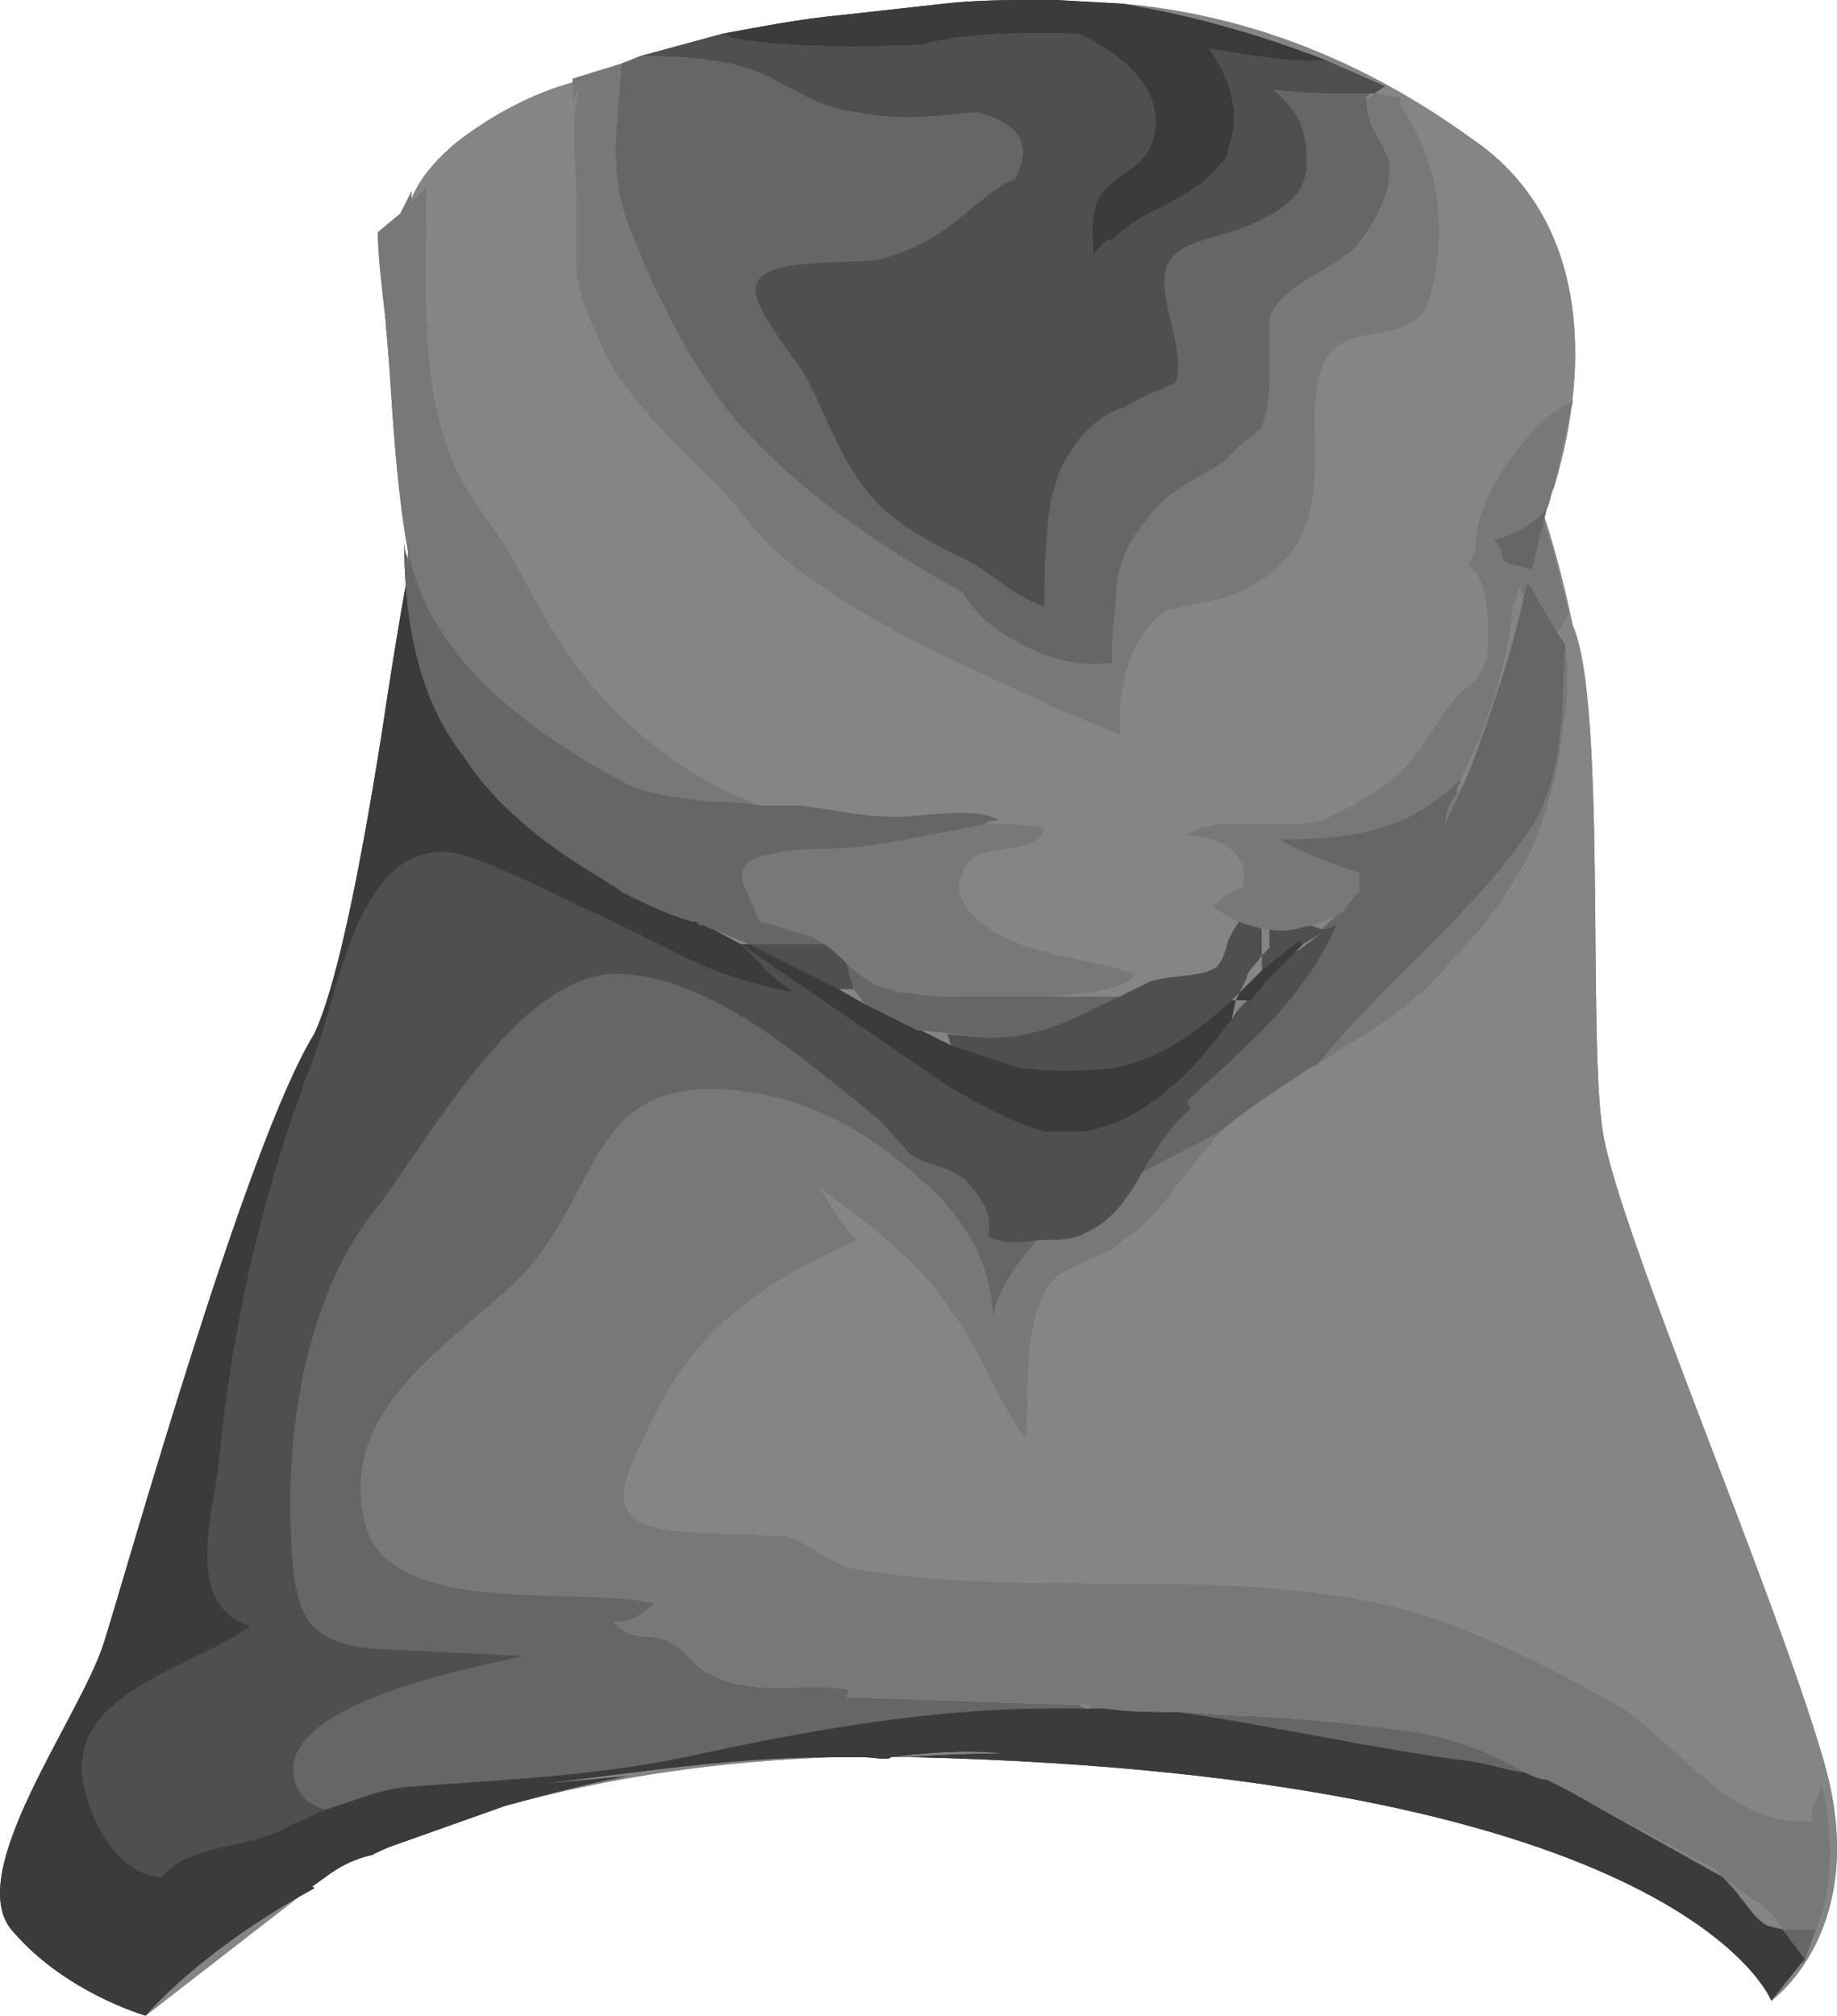 <?xml version="1.0" encoding="UTF-8" standalone="no"?>
<!-- Generator: flash2svg, http://dissentgraphics.com/tools/flash2svg -->

<svg
   xmlns:dc="http://purl.org/dc/elements/1.1/"
   xmlns:cc="http://creativecommons.org/ns#"
   xmlns:rdf="http://www.w3.org/1999/02/22-rdf-syntax-ns#"
   xmlns:svg="http://www.w3.org/2000/svg"
   xmlns="http://www.w3.org/2000/svg"
   xmlns:sodipodi="http://sodipodi.sourceforge.net/DTD/sodipodi-0.dtd"
   xmlns:inkscape="http://www.inkscape.org/namespaces/inkscape"
   id="AvatarAssets"
   image-rendering="auto"
   version="1.1"
   x="0px"
   y="0px"
   width="24.521"
   height="26.9"
   viewBox="0 0 24.521 26.9"
   inkscape:version="0.48.4 r9939"
   sodipodi:docname="AvatarAssets_backHoodieTorso20101122.svg">
  <sodipodi:namedview
     pagecolor="#ffffff"
     bordercolor="#666666"
     borderopacity="1"
     objecttolerance="10"
     gridtolerance="10"
     guidetolerance="10"
     inkscape:pageopacity="0"
     inkscape:pageshadow="2"
     inkscape:window-width="640"
     inkscape:window-height="480"
     id="namedview4107"
     showgrid="false"
     fit-margin-top="0"
     fit-margin-left="0"
     fit-margin-right="0"
     fit-margin-bottom="0"
     inkscape:zoom="1.9032258"
     inkscape:cx="44.843614"
     inkscape:cy="-63.15"
     inkscape:window-x="0"
     inkscape:window-y="0"
     inkscape:window-maximized="0"
     inkscape:current-layer="AvatarAssets" />
  <defs
     id="defs4066" />
  <g
     id="backHoodieTorso20101123"
     overflow="visible"
     style="overflow:visible"
     transform="translate(12.844,28.05)">
    <g
       id="backHoodieTorso20101122_2_1">
      <g
         id="element3">
        <path
           id="path135"
           d="m 4.8,-25.05 c -1.05,-0.55 -2.45,-0.9 -4.35,-0.75 -0.3,0.05 -0.6,0.05 -0.95,0.1 -0.05,0 -0.1,0 -0.15,0 l -0.05,0.15 c 0.1,-0.05 0.2,-0.05 0.35,-0.05 1.1,-0.05 2.75,0.1 3.7,0.4 1,0.3 1.8,0.8 2.25,1.55 L 4.85,-25 4.8,-25.05 z m 0.95,1.7 c 0.05,0.15 0.15,0.3 0.2,0.45 0.35,1 1,2.7 0.6,3.7 -0.2,0.6 -0.75,0.8 -0.95,1.45 -0.3,0.65 -0.4,1.25 -0.55,1.9 -0.2,0.55 -0.6,1.15 -1.3,1.8 -0.25,0.25 -0.55,0.5 -0.75,0.7 l 0.05,0.1 c -0.3,0.25 -0.5,0.6 -0.65,0.85 l 1.05,-0.55 c 0.35,-0.3 0.75,-0.55 1.2,-0.85 l 0.1,-0.05 0,-0.025 0,0.025 c 0.85,-1.05 1.95,-1.9 2.7,-2.95 0.6,-0.75 0.55,-1.65 0.6,-2.65 l -0.1,-0.15 -2.2,-3.75 z m -5.4,11.8 c 0.05,-0.35 -0.1,-0.5 -0.3,-0.75 -0.25,-0.2 -0.55,-0.2 -0.75,-0.35 l -0.4,-0.45 c -0.95,-0.75 -2.3,-2 -3.6,-1.95 -1.25,0.1 -2.35,2.1 -3.1,3.1 -0.95,1.15 -1.25,3 -1.15,4.55 0.05,0.9 0.2,1.25 1.05,1.35 l 2.05,0.1 c -0.65,0.15 -3.4,0.65 -3.05,1.7 0.1,0.25 0.25,0.3 0.4,0.35 0.35,-0.1 0.65,-0.25 1.05,-0.3 1.35,-0.1 2.55,-0.15 3.75,-0.4 1.6,-0.35 3.25,-0.65 4.9,-0.65 0.15,0 0.3,0 0.45,0 0,0 0,0 -0.1,-0.05 -0.05,0 -0.1,0 -0.15,0 l -2.95,-0.1 0.05,-0.1 c -0.55,-0.1 -1.3,0.1 -1.85,-0.2 -0.25,-0.1 -0.3,-0.3 -0.5,-0.4 -0.25,-0.2 -0.55,0 -0.8,-0.3 0.3,0 0.4,-0.15 0.55,-0.25 -1,-0.25 -3.45,0.2 -3.85,-1 -0.45,-1.6 1.15,-2.45 2.1,-3.4 1.1,-1.2 0.85,-2.8 3.15,-2.4 0.8,0.15 1.5,0.55 2.15,1.15 0.65,0.55 1,1.25 0.95,2 0,-0.45 0.3,-0.85 0.6,-1.2 -0.2,0.05 -0.5,0.05 -0.65,-0.05 z m 3.5,6.4 C 3.45,-5.15 3.15,-5.2 2.9,-5.2 4.25,-5 5.55,-4.7 6.75,-4.55 7.1,-4.5 7.35,-4.4 7.5,-4.4 7.1,-4.65 6.65,-4.8 6.25,-4.9 5.65,-5 4.8,-5.1 3.85,-5.15 z m 7.1,2.85 0.3,0.4 0.15,-0.4 -0.45,0 z"
           inkscape:connector-curvature="0"
           style="fill:#666666" />
        <path
           id="path136"
           d="m 4.8,-25.05 0.05,0.05 0.75,1.35 0.15,0.25 0,0.05 2.2,3.75 0.15,-0.25 c -0.2,-0.9 -0.45,-1.7 -0.8,-2.35 -0.25,-0.6 -0.6,-1.1 -0.9,-1.55 l -1.15,-1 C 5.1,-24.9 4.95,-25 4.8,-25.05 z m -1.5,12.3 0.15,-0.2 -1.05,0.55 c -0.2,0.35 -0.4,0.65 -0.75,0.8 -0.15,0.1 -0.4,0.1 -0.65,0.1 -0.3,0.35 -0.6,0.75 -0.6,1.2 0.05,-0.75 -0.3,-1.45 -0.95,-2 -0.65,-0.6 -1.35,-1 -2.15,-1.15 -2.3,-0.4 -2.05,1.2 -3.15,2.4 -0.95,0.95 -2.55,1.8 -2.1,3.4 0.4,1.2 2.85,0.75 3.85,1 -0.15,0.1 -0.25,0.25 -0.55,0.25 0.25,0.3 0.55,0.1 0.8,0.3 0.2,0.1 0.25,0.3 0.5,0.4 0.55,0.3 1.3,0.1 1.85,0.2 l -0.05,0.1 2.95,0.1 c 0.05,0 0.1,0 0.15,0 0.1,0 0.2,0 0.15,0.05 0.05,0 0.05,0 0.05,0 l 0.05,0 c 0.1,0 0.1,0 0.1,0 0.3,0.05 0.65,0.05 1,0.05 0.25,0 0.55,0.05 0.95,0.05 0.95,0.05 1.8,0.15 2.4,0.25 0.4,0.1 0.85,0.25 1.25,0.5 0.2,0.1 0.25,0.1 0.3,0.1 0.2,0.1 0.4,0.2 0.65,0.35 l 1.6,0.85 0.1,0.1 0.4,0.3 c 0.2,0.1 0.3,0.25 0.4,0.4 l 0.45,0 c 0.2,-0.45 0.25,-1.1 0.1,-1.85 l -0.05,-0.1 c 0,0.2 -0.15,0.3 -0.1,0.5 -1.15,0.1 -1.8,-1.1 -2.7,-1.6 C 7.85,-5.8 6.85,-6.3 6,-6.55 3.55,-7.2 1.1,-6.7 -1.35,-7.1 -1.75,-7.15 -2,-7.45 -2.35,-7.55 l -1.2,-0.05 c -1,-0.05 -1.2,-0.3 -0.7,-1.25 0.6,-1.4 1.5,-2.05 2.85,-2.65 -0.2,-0.2 -0.35,-0.45 -0.5,-0.7 0.6,0.45 1.35,1 1.75,1.65 0.4,0.5 0.6,1.2 1,1.7 0.05,-0.6 -0.05,-1.6 0.35,-2.1 0.25,-0.25 0.7,-0.3 0.95,-0.55 0.5,-0.3 0.75,-0.85 1.15,-1.25 z m 4.3,-3.95 c 0.15,-0.4 0.35,-0.9 0.4,-1.5 0.1,-0.55 0.1,-0.95 0.05,-1.25 -0.05,1 0,1.9 -0.6,2.65 -0.75,1.05 -1.85,1.9 -2.7,2.95 0.55,-0.35 1.3,-0.75 1.8,-1.4 C 7,-15.7 7.3,-16.15 7.6,-16.7 z"
           inkscape:connector-curvature="0"
           style="fill:#787878" />
        <path
           id="path137"
           d="m 5.75,-23.35 0,-0.05 -0.15,-0.25 C 5.15,-24.4 4.35,-24.9 3.35,-25.2 c -0.95,-0.3 -2.6,-0.45 -3.7,-0.4 -0.15,0 -0.25,0 -0.35,0.05 -1.95,0.15 -3,1.7 -3.15,4.65 -0.1,1.25 -0.4,2.9 0.05,4.05 0.25,0.6 0.6,1.2 1.1,1.65 0.15,0.2 0.35,0.3 0.45,0.4 -0.45,-0.1 -0.85,-0.2 -1.3,-0.4 -0.7,-0.35 -1.2,-0.6 -1.55,-0.75 -0.4,-0.2 -1.1,-0.55 -1.6,-0.7 -1.35,-0.3 -1.6,1.8 -1.95,2.7 -0.65,1.7 -1.05,3.35 -1.25,5.2 -0.05,0.8 -0.55,2.1 0.4,2.4 -0.75,0.55 -2.3,0.85 -2.25,1.95 0.05,0.55 0.45,1.4 1.1,1.4 -0.1,0 0.25,-0.25 0.3,-0.25 0.45,-0.2 1,-0.2 1.4,-0.45 L -8.5,-3.9 C -8.65,-3.95 -8.8,-4 -8.9,-4.25 -9.25,-5.3 -6.5,-5.8 -5.85,-5.95 l -2.05,-0.1 c -0.85,-0.1 -1,-0.45 -1.05,-1.35 -0.1,-1.55 0.2,-3.4 1.15,-4.55 0.75,-1 1.85,-3 3.1,-3.1 1.3,-0.05 2.65,1.2 3.6,1.95 l 0.4,0.45 c 0.2,0.15 0.5,0.15 0.75,0.35 0.2,0.25 0.35,0.4 0.3,0.75 0.15,0.1 0.45,0.1 0.65,0.05 0.25,0 0.5,0 0.65,-0.1 0.35,-0.15 0.55,-0.45 0.75,-0.8 0.15,-0.25 0.35,-0.6 0.65,-0.85 L 3,-13.35 c 0.2,-0.2 0.5,-0.45 0.75,-0.7 0.7,-0.65 1.1,-1.25 1.3,-1.8 0.15,-0.65 0.25,-1.25 0.55,-1.9 0.2,-0.65 0.75,-0.85 0.95,-1.45 0.4,-1 -0.25,-2.7 -0.6,-3.7 -0.05,-0.15 -0.15,-0.3 -0.2,-0.45 z"
           inkscape:connector-curvature="0"
           style="fill:#4f4f4f" />
        <path
           id="path138"
           d="m 6.4,-23.75 c 0.3,0.45 0.65,0.95 0.9,1.55 0.35,0.65 0.6,1.45 0.8,2.35 l -0.15,0.25 0.1,0.15 c 0.05,0.3 0.05,0.7 -0.05,1.25 -0.05,0.6 -0.25,1.1 -0.4,1.5 -0.3,0.55 -0.6,1 -1.05,1.45 -0.5,0.65 -1.25,1.05 -1.8,1.4 l 0,-0.025 0,0.025 -0.1,0.05 c -0.45,0.3 -0.85,0.55 -1.2,0.85 l -0.15,0.2 c -0.4,0.4 -0.65,0.95 -1.15,1.25 -0.25,0.25 -0.7,0.3 -0.95,0.55 -0.4,0.5 -0.3,1.5 -0.35,2.1 -0.4,-0.5 -0.6,-1.2 -1,-1.7 -0.4,-0.65 -1.15,-1.2 -1.75,-1.65 0.15,0.25 0.3,0.5 0.5,0.7 -1.35,0.6 -2.25,1.25 -2.85,2.65 -0.5,0.95 -0.3,1.2 0.7,1.25 l 1.2,0.05 c 0.35,0.1 0.6,0.4 1,0.45 2.45,0.4 4.9,-0.1 7.35,0.55 0.85,0.25 1.85,0.75 2.65,1.2 0.9,0.5 1.55,1.7 2.7,1.6 -0.05,-0.2 0.1,-0.3 0.1,-0.5 l 0.05,0.1 c 0.15,0.75 0.1,1.4 -0.1,1.85 l -0.15,0.4 -0.05,0.05 -0.4,0.5 c 0,0 1.35,-0.95 0.7,-3.2 -0.65,-2.25 -2.75,-7.1 -2.95,-8.4 -0.2,-1.25 0.05,-5.75 -0.4,-6.75 -0.3,-1.45 -0.75,-2.65 -1.4,-3.65 -0.1,-0.15 -0.2,-0.25 -0.35,-0.4 z m 3.65,20.65 -1.6,-0.85 1.7,0.95 -0.1,-0.1 z m 0.5,0.4 -0.4,-0.3 c 0.3,0.3 0.4,0.55 0.6,0.65 l 0.2,0.05 c -0.1,-0.15 -0.2,-0.3 -0.4,-0.4 z m -19.2,-0.15 c -1.55,0.85 -2.25,1.7 -2.25,1.7 l 1.55,-1.3 -1.55,1.3 2.225,-1.725 z M -1.7,-4.6 c -0.95,0 -1.85,0.1 -2.65,0.2 l -1.2,0.15 1.1,-0.1 c -0.55,0.1 -1.1,0.25 -1.65,0.4 1.45,-0.4 2.9,-0.6 4.4,-0.65 z"
           inkscape:connector-curvature="0"
           style="fill:#858585" />
        <path
           id="path149"
           d="M 6.75,-4.55 C 5.55,-4.7 4.25,-5 2.9,-5.2 c -0.35,0 -0.7,0 -1,-0.05 0,0 0,0 -0.1,0 l -0.05,0 c 0,0 0,0 -0.05,0 l -0.05,0 c -0.15,0 -0.3,0 -0.45,0 -1.65,0 -3.3,0.3 -4.9,0.65 -1.2,0.25 -2.4,0.3 -3.75,0.4 -0.4,0.05 -0.7,0.2 -1.05,0.3 l -0.45,0.2 c -0.4,0.25 -0.95,0.25 -1.4,0.45 -0.05,0 -0.4,0.25 -0.3,0.25 -0.65,0 -1.05,-0.85 -1.1,-1.4 -0.05,-1.1 1.5,-1.4 2.25,-1.95 -0.95,-0.3 -0.45,-1.6 -0.4,-2.4 0.2,-1.85 0.6,-3.5 1.25,-5.2 0.35,-0.9 0.6,-3 1.95,-2.7 0.5,0.15 1.2,0.5 1.6,0.7 0.35,0.15 0.85,0.4 1.55,0.75 0.45,0.2 0.85,0.3 1.3,0.4 -0.1,-0.1 -0.3,-0.2 -0.45,-0.4 -0.5,-0.45 -0.85,-1.05 -1.1,-1.65 -0.45,-1.15 -0.15,-2.8 -0.05,-4.05 0.15,-2.95 1.2,-4.5 3.15,-4.65 l 0.05,-0.15 c -0.35,0 -0.75,0.1 -1.1,0.2 l -1.45,0.4 c -0.5,0.2 -1,0.4 -1.4,0.6 -0.2,0.15 -0.35,0.25 -0.5,0.4 l -0.2,0 c -0.85,0.6 -1.4,1.2 -1.65,1.9 q -0.3,0.6 -0.8,3.95 -0.5,3.15 -0.9,4 c -0.9,1.45 -2.5,7.15 -2.8,8.1 -0.3,1 -1.95,3.15 -1.2,3.9 0.7,0.8 1.75,1.1 1.75,1.1 l 1.55,-1.3 -1.55,1.3 c 0,0 0.7,-0.85 2.25,-1.7 L -8.675,-2.875 -8.5,-3 c 0.2,-0.15 0.4,-0.25 0.65,-0.3 l -0.025,0 0.225,-0.1 1.55,-0.55 c 0.55,-0.15 1.1,-0.3 1.65,-0.4 l -1.1,0.1 1.2,-0.15 c 0.8,-0.1 1.7,-0.2 2.65,-0.2 l 0.15,0 c 0.05,0 0.15,0 0.2,0 0.2,0 0.35,0.05 0.4,0 0.45,-0.05 0.95,-0.1 1.45,-0.05 -0.1,0 -0.65,0 -1.25,0.05 0.1,0 0.1,0 0.1,0 10.3,0.25 11.45,3.25 11.45,3.25 l 0.4,-0.5 0.05,-0.05 -0.3,-0.4 -0.2,-0.05 C 10.55,-2.45 10.45,-2.7 10.15,-3 L 8.45,-3.95 C 8.2,-4.1 8,-4.2 7.8,-4.3 c -0.05,0 -0.1,0 -0.3,-0.1 -0.15,0 -0.4,-0.1 -0.75,-0.15 z"
           inkscape:connector-curvature="0"
           style="fill:#3b3b3b" />
        <path
           id="path150"
           d="m 1.55,-5.3 c 0.1,0.05 0.1,0.05 0.1,0.05 l 0.05,0 C 1.75,-5.3 1.65,-5.3 1.55,-5.3"
           inkscape:connector-curvature="0"
           style="fill:#858585" />
        <path
           id="path159"
           d="m -0.95,-4.6 c 0.1,0 0.15,0 0.2,0 0.6,-0.05 1.15,-0.05 1.25,-0.05 -0.5,-0.05 -1,0 -1.45,0.05"
           inkscape:connector-curvature="0"
           style="fill:#858585" />
      </g>
    </g>
    <g
       id="backHoodieTorso20101122_2_0">
      <g
         id="element2">
        <path
           id="path108"
           d="m 4.8,-25.05 c -1.05,-0.55 -2.45,-0.9 -4.35,-0.75 -0.3,0.05 -0.6,0.05 -0.95,0.1 -0.05,0 -0.1,0 -0.15,0 l -0.05,0.15 c 0.1,-0.05 0.2,-0.05 0.35,-0.05 1.1,-0.05 2.75,0.1 3.7,0.4 1,0.3 1.8,0.8 2.25,1.55 L 4.85,-25 4.8,-25.05 z m 0.95,1.7 c 0.05,0.15 0.15,0.3 0.2,0.45 0.35,1 1,2.7 0.6,3.7 -0.2,0.6 -0.75,0.8 -0.95,1.45 -0.3,0.65 -0.4,1.25 -0.55,1.9 -0.2,0.55 -0.6,1.15 -1.3,1.8 -0.25,0.25 -0.55,0.5 -0.75,0.7 l 0.05,0.1 c -0.3,0.25 -0.5,0.6 -0.65,0.85 l 1.05,-0.55 c 0.35,-0.3 0.75,-0.55 1.2,-0.85 l 0.1,-0.05 0,-0.025 0,0.025 c 0.85,-1.05 1.95,-1.9 2.7,-2.95 0.6,-0.75 0.55,-1.65 0.6,-2.65 l -0.1,-0.15 -2.2,-3.75 z m -5.4,11.8 c 0.05,-0.35 -0.1,-0.5 -0.3,-0.75 -0.25,-0.2 -0.55,-0.2 -0.75,-0.35 l -0.4,-0.45 c -0.95,-0.75 -2.3,-2 -3.6,-1.95 -1.25,0.1 -2.35,2.1 -3.1,3.1 -0.95,1.15 -1.25,3 -1.15,4.55 0.05,0.9 0.2,1.25 1.05,1.35 l 2.05,0.1 c -0.65,0.15 -3.4,0.65 -3.05,1.7 0.1,0.25 0.25,0.3 0.4,0.35 0.35,-0.1 0.65,-0.25 1.05,-0.3 1.35,-0.1 2.55,-0.15 3.75,-0.4 1.6,-0.35 3.25,-0.65 4.9,-0.65 0.15,0 0.3,0 0.45,0 0,0 0,0 -0.1,-0.05 -0.05,0 -0.1,0 -0.15,0 l -2.95,-0.1 0.05,-0.1 c -0.55,-0.1 -1.3,0.1 -1.85,-0.2 -0.25,-0.1 -0.3,-0.3 -0.5,-0.4 -0.25,-0.2 -0.55,0 -0.8,-0.3 0.3,0 0.4,-0.15 0.55,-0.25 -1,-0.25 -3.45,0.2 -3.85,-1 -0.45,-1.6 1.15,-2.45 2.1,-3.4 1.1,-1.2 0.85,-2.8 3.15,-2.4 0.8,0.15 1.5,0.55 2.15,1.15 0.65,0.55 1,1.25 0.95,2 0,-0.45 0.3,-0.85 0.6,-1.2 -0.2,0.05 -0.5,0.05 -0.65,-0.05 z m 3.5,6.4 C 3.45,-5.15 3.15,-5.2 2.9,-5.2 4.25,-5 5.55,-4.7 6.75,-4.55 7.1,-4.5 7.35,-4.4 7.5,-4.4 7.1,-4.65 6.65,-4.8 6.25,-4.9 5.65,-5 4.8,-5.1 3.85,-5.15 z m 7.1,2.85 0.3,0.4 0.15,-0.4 -0.45,0 z"
           inkscape:connector-curvature="0"
           style="fill:#666666" />
        <path
           id="path109"
           d="m 4.8,-25.05 0.05,0.05 0.75,1.35 0.15,0.25 0,0.05 2.2,3.75 0.15,-0.25 c -0.2,-0.9 -0.45,-1.7 -0.8,-2.35 -0.25,-0.6 -0.6,-1.1 -0.9,-1.55 l -1.15,-1 C 5.1,-24.9 4.95,-25 4.8,-25.05 z m -1.5,12.3 0.15,-0.2 -1.05,0.55 c -0.2,0.35 -0.4,0.65 -0.75,0.8 -0.15,0.1 -0.4,0.1 -0.65,0.1 -0.3,0.35 -0.6,0.75 -0.6,1.2 0.05,-0.75 -0.3,-1.45 -0.95,-2 -0.65,-0.6 -1.35,-1 -2.15,-1.15 -2.3,-0.4 -2.05,1.2 -3.15,2.4 -0.95,0.95 -2.55,1.8 -2.1,3.4 0.4,1.2 2.85,0.75 3.85,1 -0.15,0.1 -0.25,0.25 -0.55,0.25 0.25,0.3 0.55,0.1 0.8,0.3 0.2,0.1 0.25,0.3 0.5,0.4 0.55,0.3 1.3,0.1 1.85,0.2 l -0.05,0.1 2.95,0.1 c 0.05,0 0.1,0 0.15,0 0.1,0 0.2,0 0.15,0.05 0.05,0 0.05,0 0.05,0 l 0.05,0 c 0.1,0 0.1,0 0.1,0 0.3,0.05 0.65,0.05 1,0.05 0.25,0 0.55,0.05 0.95,0.05 0.95,0.05 1.8,0.15 2.4,0.25 0.4,0.1 0.85,0.25 1.25,0.5 0.2,0.1 0.25,0.1 0.3,0.1 0.2,0.1 0.4,0.2 0.65,0.35 l 1.6,0.85 0.1,0.1 0.4,0.3 c 0.2,0.1 0.3,0.25 0.4,0.4 l 0.45,0 c 0.2,-0.45 0.25,-1.1 0.1,-1.85 l -0.05,-0.1 c 0,0.2 -0.15,0.3 -0.1,0.5 -1.15,0.1 -1.8,-1.1 -2.7,-1.6 C 7.85,-5.8 6.85,-6.3 6,-6.55 3.55,-7.2 1.1,-6.7 -1.35,-7.1 -1.75,-7.15 -2,-7.45 -2.35,-7.55 l -1.2,-0.05 c -1,-0.05 -1.2,-0.3 -0.7,-1.25 0.6,-1.4 1.5,-2.05 2.85,-2.65 -0.2,-0.2 -0.35,-0.45 -0.5,-0.7 0.6,0.45 1.35,1 1.75,1.65 0.4,0.5 0.6,1.2 1,1.7 0.05,-0.6 -0.05,-1.6 0.35,-2.1 0.25,-0.25 0.7,-0.3 0.95,-0.55 0.5,-0.3 0.75,-0.85 1.15,-1.25 z m 4.3,-3.95 c 0.15,-0.4 0.35,-0.9 0.4,-1.5 0.1,-0.55 0.1,-0.95 0.05,-1.25 -0.05,1 0,1.9 -0.6,2.65 -0.75,1.05 -1.85,1.9 -2.7,2.95 0.55,-0.35 1.3,-0.75 1.8,-1.4 C 7,-15.7 7.3,-16.15 7.6,-16.7 z"
           inkscape:connector-curvature="0"
           style="fill:#787878" />
        <path
           id="path110"
           d="m 5.75,-23.35 0,-0.05 -0.15,-0.25 C 5.15,-24.4 4.35,-24.9 3.35,-25.2 c -0.95,-0.3 -2.6,-0.45 -3.7,-0.4 -0.15,0 -0.25,0 -0.35,0.05 -1.95,0.15 -3,1.7 -3.15,4.65 -0.1,1.25 -0.4,2.9 0.05,4.05 0.25,0.6 0.6,1.2 1.1,1.65 0.15,0.2 0.35,0.3 0.45,0.4 -0.45,-0.1 -0.85,-0.2 -1.3,-0.4 -0.7,-0.35 -1.2,-0.6 -1.55,-0.75 -0.4,-0.2 -1.1,-0.55 -1.6,-0.7 -1.35,-0.3 -1.6,1.8 -1.95,2.7 -0.65,1.7 -1.05,3.35 -1.25,5.2 -0.05,0.8 -0.55,2.1 0.4,2.4 -0.75,0.55 -2.3,0.85 -2.25,1.95 0.05,0.55 0.45,1.4 1.1,1.4 -0.1,0 0.25,-0.25 0.3,-0.25 0.45,-0.2 1,-0.2 1.4,-0.45 L -8.5,-3.9 C -8.65,-3.95 -8.8,-4 -8.9,-4.25 -9.25,-5.3 -6.5,-5.8 -5.85,-5.95 l -2.05,-0.1 c -0.85,-0.1 -1,-0.45 -1.05,-1.35 -0.1,-1.55 0.2,-3.4 1.15,-4.55 0.75,-1 1.85,-3 3.1,-3.1 1.3,-0.05 2.65,1.2 3.6,1.95 l 0.4,0.45 c 0.2,0.15 0.5,0.15 0.75,0.35 0.2,0.25 0.35,0.4 0.3,0.75 0.15,0.1 0.45,0.1 0.65,0.05 0.25,0 0.5,0 0.65,-0.1 0.35,-0.15 0.55,-0.45 0.75,-0.8 0.15,-0.25 0.35,-0.6 0.65,-0.85 L 3,-13.35 c 0.2,-0.2 0.5,-0.45 0.75,-0.7 0.7,-0.65 1.1,-1.25 1.3,-1.8 0.15,-0.65 0.25,-1.25 0.55,-1.9 0.2,-0.65 0.75,-0.85 0.95,-1.45 0.4,-1 -0.25,-2.7 -0.6,-3.7 -0.05,-0.15 -0.15,-0.3 -0.2,-0.45 z"
           inkscape:connector-curvature="0"
           style="fill:#4f4f4f" />
        <path
           id="path111"
           d="m 6.4,-23.75 c 0.3,0.45 0.65,0.95 0.9,1.55 0.35,0.65 0.6,1.45 0.8,2.35 l -0.15,0.25 0.1,0.15 c 0.05,0.3 0.05,0.7 -0.05,1.25 -0.05,0.6 -0.25,1.1 -0.4,1.5 -0.3,0.55 -0.6,1 -1.05,1.45 -0.5,0.65 -1.25,1.05 -1.8,1.4 l 0,-0.025 0,0.025 -0.1,0.05 c -0.45,0.3 -0.85,0.55 -1.2,0.85 l -0.15,0.2 c -0.4,0.4 -0.65,0.95 -1.15,1.25 -0.25,0.25 -0.7,0.3 -0.95,0.55 -0.4,0.5 -0.3,1.5 -0.35,2.1 -0.4,-0.5 -0.6,-1.2 -1,-1.7 -0.4,-0.65 -1.15,-1.2 -1.75,-1.65 0.15,0.25 0.3,0.5 0.5,0.7 -1.35,0.6 -2.25,1.25 -2.85,2.65 -0.5,0.95 -0.3,1.2 0.7,1.25 l 1.2,0.05 c 0.35,0.1 0.6,0.4 1,0.45 2.45,0.4 4.9,-0.1 7.35,0.55 0.85,0.25 1.85,0.75 2.65,1.2 0.9,0.5 1.55,1.7 2.7,1.6 -0.05,-0.2 0.1,-0.3 0.1,-0.5 l 0.05,0.1 c 0.15,0.75 0.1,1.4 -0.1,1.85 l -0.15,0.4 -0.05,0.05 -0.4,0.5 c 0,0 1.35,-0.95 0.7,-3.2 -0.65,-2.25 -2.75,-7.1 -2.95,-8.4 -0.2,-1.25 0.05,-5.75 -0.4,-6.75 -0.3,-1.45 -0.75,-2.65 -1.4,-3.65 -0.1,-0.15 -0.2,-0.25 -0.35,-0.4 z m 3.65,20.65 -1.6,-0.85 1.7,0.95 -0.1,-0.1 z m 0.5,0.4 -0.4,-0.3 c 0.3,0.3 0.4,0.55 0.6,0.65 l 0.2,0.05 c -0.1,-0.15 -0.2,-0.3 -0.4,-0.4 z m -19.2,-0.15 c -1.55,0.85 -2.25,1.7 -2.25,1.7 l 1.55,-1.3 -1.55,1.3 2.225,-1.725 z M -1.7,-4.6 c -0.95,0 -1.85,0.1 -2.65,0.2 l -1.2,0.15 1.1,-0.1 c -0.55,0.1 -1.1,0.25 -1.65,0.4 1.45,-0.4 2.9,-0.6 4.4,-0.65 z"
           inkscape:connector-curvature="0"
           style="fill:#858585" />
        <path
           id="path122"
           d="M 6.75,-4.55 C 5.55,-4.7 4.25,-5 2.9,-5.2 c -0.35,0 -0.7,0 -1,-0.05 0,0 0,0 -0.1,0 l -0.05,0 c 0,0 0,0 -0.05,0 l -0.05,0 c -0.15,0 -0.3,0 -0.45,0 -1.65,0 -3.3,0.3 -4.9,0.65 -1.2,0.25 -2.4,0.3 -3.75,0.4 -0.4,0.05 -0.7,0.2 -1.05,0.3 l -0.45,0.2 c -0.4,0.25 -0.95,0.25 -1.4,0.45 -0.05,0 -0.4,0.25 -0.3,0.25 -0.65,0 -1.05,-0.85 -1.1,-1.4 -0.05,-1.1 1.5,-1.4 2.25,-1.95 -0.95,-0.3 -0.45,-1.6 -0.4,-2.4 0.2,-1.85 0.6,-3.5 1.25,-5.2 0.35,-0.9 0.6,-3 1.95,-2.7 0.5,0.15 1.2,0.5 1.6,0.7 0.35,0.15 0.85,0.4 1.55,0.75 0.45,0.2 0.85,0.3 1.3,0.4 -0.1,-0.1 -0.3,-0.2 -0.45,-0.4 -0.5,-0.45 -0.85,-1.05 -1.1,-1.65 -0.45,-1.15 -0.15,-2.8 -0.05,-4.05 0.15,-2.95 1.2,-4.5 3.15,-4.65 l 0.05,-0.15 c -0.35,0 -0.75,0.1 -1.1,0.2 l -1.45,0.4 c -0.5,0.2 -1,0.4 -1.4,0.6 -0.2,0.15 -0.35,0.25 -0.5,0.4 l -0.2,0 c -0.85,0.6 -1.4,1.2 -1.65,1.9 q -0.3,0.6 -0.8,3.95 -0.5,3.15 -0.9,4 c -0.9,1.45 -2.5,7.15 -2.8,8.1 -0.3,1 -1.95,3.15 -1.2,3.9 0.7,0.8 1.75,1.1 1.75,1.1 l 1.55,-1.3 -1.55,1.3 c 0,0 0.7,-0.85 2.25,-1.7 L -8.675,-2.875 -8.5,-3 c 0.2,-0.15 0.4,-0.25 0.65,-0.3 l -0.025,0 0.225,-0.1 1.55,-0.55 c 0.55,-0.15 1.1,-0.3 1.65,-0.4 l -1.1,0.1 1.2,-0.15 c 0.8,-0.1 1.7,-0.2 2.65,-0.2 l 0.15,0 c 0.05,0 0.15,0 0.2,0 0.2,0 0.35,0.05 0.4,0 0.45,-0.05 0.95,-0.1 1.45,-0.05 -0.1,0 -0.65,0 -1.25,0.05 0.1,0 0.1,0 0.1,0 10.3,0.25 11.45,3.25 11.45,3.25 l 0.4,-0.5 0.05,-0.05 -0.3,-0.4 -0.2,-0.05 C 10.55,-2.45 10.45,-2.7 10.15,-3 L 8.45,-3.95 C 8.2,-4.1 8,-4.2 7.8,-4.3 c -0.05,0 -0.1,0 -0.3,-0.1 -0.15,0 -0.4,-0.1 -0.75,-0.15 z"
           inkscape:connector-curvature="0"
           style="fill:#3b3b3b" />
        <path
           id="path123"
           d="m 1.55,-5.3 c 0.1,0.05 0.1,0.05 0.1,0.05 l 0.05,0 C 1.75,-5.3 1.65,-5.3 1.55,-5.3"
           inkscape:connector-curvature="0"
           style="fill:#858585" />
        <path
           id="path132"
           d="m -0.95,-4.6 c 0.1,0 0.15,0 0.2,0 0.6,-0.05 1.15,-0.05 1.25,-0.05 -0.5,-0.05 -1,0 -1.45,0.05"
           inkscape:connector-curvature="0"
           style="fill:#858585" />
      </g>
    </g>
    <g
       id="backHoodieTorso20101122_1_1">
      <g
         id="element1">
        <path
           id="path54"
           d="m 2.15,-28 -0.9,-0.05 c -0.05,0 -0.05,0 -0.1,0 -0.05,0 -0.05,0 -0.1,0 -0.45,0 -0.85,0 -1.3,0.05 l -1.35,0.15 c -0.55,0.05 -1.05,0.15 -1.6,0.25 0.05,0 0.05,0 0.1,0.05 0.45,0.1 1.3,0.15 2.55,0.1 0.7,-0.2 1.7,-0.15 2.1,-0.15 0.75,0.35 1.15,0.85 1,1.4 -0.1,0.4 -0.5,0.45 -0.7,0.75 -0.15,0.25 -0.1,0.5 -0.1,0.8 0.05,-0.05 0.1,-0.15 0.2,-0.2 l 0.05,0 c 0.15,-0.15 0.35,-0.3 0.7,-0.45 0.25,-0.15 0.45,-0.25 0.6,-0.4 0.1,-0.1 0.2,-0.2 0.25,-0.3 l 0,-0.05 c 0.15,-0.4 0.1,-0.85 -0.25,-1.35 0.65,0.1 1.15,0.2 1.55,0.15 -0.9,-0.35 -1.8,-0.6 -2.7,-0.75 z m -1.35,5.1 c 0.35,-0.3 0.8,-0.3 0.8,-0.95 -0.4,0.3 -1.1,0.4 -1.6,0.3 -0.4,-0.1 -0.85,-0.45 -0.9,0.2 0,0.4 0.5,0.95 0.6,1.4 0.1,0.55 0.15,0.85 0.85,0.75 0.05,-0.55 -0.05,-1.1 0.35,-1.65 L 0.8,-22.9 z M 1,-23 c -0.05,0.05 -0.1,0.1 -0.1,0.15 l 0.15,0 L 1,-23 z m 3.55,7.55 -0.05,-0.05 -0.5,0.4 -0.3,0.3 -0.05,0.1 0.15,0 0.05,0 0.2,-0.25 0.4,-0.4 0.1,-0.1 z M 2,-13.8 c -0.3,0.05 -0.9,0.05 -1.25,0 l -0.9,-0.3 -0.4,-0.2 -0.05,0 -0.7,-0.35 -0.35,-0.2 -1.2,-0.6 -0.1,0 2.7,1.85 c 0.55,0.35 1,0.55 1.35,0.65 0.1,0 0.2,0 0.25,0 0.05,0 0.15,0 0.25,0 0.4,-0.05 0.8,-0.25 1.25,-0.65 0.3,-0.25 0.5,-0.55 0.75,-0.85 l 0.05,-0.25 -0.05,0 c -0.45,0.4 -0.95,0.8 -1.6,0.9 z"
           inkscape:connector-curvature="0"
           style="fill:#3b3b3b" />
        <path
           id="path55"
           d="m 2,-24.85 -0.05,0 c -0.1,0.05 -0.15,0.15 -0.2,0.2 0,-0.3 -0.05,-0.55 0.1,-0.8 0.2,-0.3 0.6,-0.35 0.7,-0.75 0.15,-0.55 -0.25,-1.05 -1,-1.4 -0.4,0 -1.4,-0.05 -2.1,0.15 -1.25,0.05 -2.1,0 -2.55,-0.1 -0.05,-0.05 -0.05,-0.05 -0.1,-0.05 l -1.1,0.3 c 0.05,0 0.05,0 0.1,0 0.75,0 1.35,0.1 1.75,0.35 0.4,0.2 0.6,0.35 1.05,0.4 0.7,0.15 1.35,0 1.6,0 0.55,0.15 0.75,0.4 0.5,0.9 -0.1,0 -0.35,0.2 -0.6,0.4 -0.35,0.3 -0.65,0.5 -1.15,0.65 l -0.9,0.05 0.9,-0.05 c -0.3,0.1 -1.6,-0.05 -1.7,0.35 -0.1,0.3 0.6,1.05 0.7,1.3 0.3,0.6 0.45,1.1 0.9,1.6 0.3,0.3 0.65,0.5 1.05,0.7 0.4,0.15 0.75,0.55 1.2,0.7 0,-0.05 0,-0.15 0,-0.25 0,-0.55 0.05,-1 0.1,-1.25 0.05,-0.15 0.1,-0.35 0.2,-0.5 0.15,-0.25 0.35,-0.5 0.7,-0.65 l 0.05,0 c 0.15,-0.1 0.35,-0.2 0.5,-0.25 0.05,-0.05 0.15,-0.05 0.2,-0.1 0.05,-0.1 0.05,-0.35 -0.05,-0.75 -0.2,-0.8 -0.15,-1 0.6,-1.2 0.55,-0.15 0.9,-0.35 1.1,-0.6 0.05,-0.1 0.1,-0.2 0.1,-0.35 0,-0.15 0,-0.3 -0.05,-0.45 -0.05,-0.2 -0.2,-0.4 -0.4,-0.55 0.5,0.05 0.75,0.05 1,0.05 l 0.3,0 0.05,0 0.15,-0.1 -0.8,-0.35 c -0.4,0.05 -0.9,-0.05 -1.55,-0.15 0.35,0.5 0.4,0.95 0.25,1.35 l 0,0.05 c -0.05,0.1 -0.15,0.2 -0.25,0.3 -0.15,0.15 -0.35,0.25 -0.6,0.4 -0.35,0.15 -0.55,0.3 -0.7,0.45 z m 1.7,9.1 c -0.05,0.05 -0.1,0.15 -0.15,0.25 -0.05,0.2 -0.1,0.3 -0.15,0.35 -0.2,0.15 -0.6,0.1 -0.9,0.2 l -0.4,0.2 c -0.55,0.25 -1,0.55 -1.75,0.55 l -0.55,-0.05 0.05,0.15 0.9,0.3 c 0.35,0.05 0.95,0.05 1.25,0 0.65,-0.1 1.15,-0.5 1.6,-0.9 l 0.1,-0.1 0.1,-0.2 c 0,-0.1 0.15,-0.2 0.2,-0.3 l 0,-0.35 C 3.9,-15.7 3.8,-15.7 3.7,-15.75 z m 1.1,0.15 0.05,-0.05 -0.05,0 -0.15,-0.05 c -0.2,0.05 -0.4,0.1 -0.55,0.05 l 0,0.25 -0.1,0.1 0,0.2 0.5,-0.4 0.05,0.05 0.25,-0.15 z m -6.45,0.75 0.2,0 -0.1,-0.35 c -0.1,-0.1 -0.2,-0.2 -0.3,-0.25 l -1,0 1.2,0.6 z"
           inkscape:connector-curvature="0"
           style="fill:#4f4f4f" />
        <path
           id="path60"
           d="m 0.1,-25.25 c 0.25,-0.2 0.5,-0.4 0.6,-0.4 0.25,-0.5 0.05,-0.75 -0.5,-0.9 -0.25,0 -0.9,0.15 -1.6,0 -0.45,-0.05 -0.65,-0.2 -1.05,-0.4 -0.4,-0.25 -1,-0.35 -1.75,-0.35 -0.05,0 -0.05,0 -0.1,0 l -0.25,0.1 c -0.05,0.8 -0.2,1.5 0.15,2.3 0.3,0.75 0.75,1.65 1.25,2.3 0.8,1 2.05,1.85 3.15,2.45 0.15,0.25 0.35,0.45 0.7,0.65 0.45,0.25 0.85,0.35 1.3,0.3 0,-0.25 0,-0.5 0.05,-0.8 0,-0.4 0.1,-0.75 0.4,-1.1 0.25,-0.4 0.7,-0.55 1.05,-0.8 0.15,-0.15 0.3,-0.3 0.4,-0.35 0.05,-0.05 0.05,-0.05 0.1,-0.1 0.05,-0.15 0.1,-0.35 0.1,-0.65 l 0,-0.8 c 0.15,-0.45 0.85,-0.65 1.15,-0.95 0.25,-0.3 0.4,-0.6 0.45,-0.9 0,-0.05 0,-0.15 0,-0.25 -0.1,-0.3 -0.3,-0.45 -0.3,-0.8 l 0,-0.05 c -0.05,0 0,0 0.05,-0.05 l -0.3,0 c -0.25,0 -0.5,0 -1,-0.05 0.2,0.15 0.35,0.35 0.4,0.55 0.05,0.15 0.05,0.3 0.05,0.45 0,0.15 -0.05,0.25 -0.1,0.35 -0.2,0.25 -0.55,0.45 -1.1,0.6 -0.75,0.2 -0.8,0.4 -0.6,1.2 0.1,0.4 0.1,0.65 0.05,0.75 -0.05,0.05 -0.15,0.05 -0.2,0.1 -0.15,0.05 -0.35,0.15 -0.5,0.25 l -0.05,0 c -0.35,0.15 -0.55,0.4 -0.7,0.65 -0.1,0.15 -0.15,0.35 -0.2,0.5 -0.05,0.25 -0.1,0.7 -0.1,1.25 0,0.1 0,0.2 0,0.25 -0.45,-0.15 -0.8,-0.55 -1.2,-0.7 -0.4,-0.2 -0.75,-0.4 -1.05,-0.7 -0.45,-0.5 -0.6,-1 -0.9,-1.6 -0.1,-0.25 -0.8,-1 -0.7,-1.3 0.1,-0.4 1.4,-0.25 1.7,-0.35 l -0.9,0.05 0.9,-0.05 c 0.5,-0.15 0.8,-0.35 1.15,-0.65 z m 7.1,4.55 c 0,0.05 0,0.1 0.05,0.15 0.1,0.05 0.2,0.05 0.35,0.1 l 0.1,-0.4 c 0,0 0.1,-0.4 0.1,-0.4 -0.2,0.2 -0.45,0.35 -0.7,0.4 0.05,0.05 0.05,0.1 0.1,0.15 z m -2.1,4.8 c -0.1,0.05 -0.2,0.15 -0.3,0.25 l 0.05,0 c 0.15,-0.05 0.35,-0.15 0.5,-0.3 0.15,-0.1 0.3,-0.25 0.5,-0.45 0.15,-0.15 0.35,-0.3 0.5,-0.55 0,-0.05 0,-0.05 0.05,-0.05 l 0,-0.05 0.05,0 c 0,-0.15 0.05,-0.3 0.15,-0.4 0,-0.05 0,-0.1 0.05,-0.15 l 0,-0.05 c -0.7,0.7 -1.45,0.8 -2.4,0.8 0.2,0.15 0.75,0.35 1.05,0.45 0,0.05 0,0.15 0,0.25 -0.05,0.05 -0.15,0.15 -0.2,0.25 z m -4.8,-1.15 c 0.05,-0.05 0.15,-0.05 0.2,-0.05 -0.35,-0.2 -0.95,-0.05 -1.4,-0.05 -0.45,0 -0.85,-0.1 -1.25,-0.15 -0.2,0 -0.4,0 -0.55,0 -0.25,-0.05 -0.5,-0.05 -0.65,-0.05 -0.45,-0.05 -0.85,-0.1 -1.15,-0.25 -1.6,-0.85 -2.55,-1.8 -2.85,-2.9 l 0,-0.05 -0.05,-0.05 c -0.05,-0.1 -0.05,-0.2 -0.05,-0.25 0,1.25 0.25,2.2 0.8,2.9 0.35,0.55 0.95,1.1 1.8,1.6 0.15,0.1 0.25,0.15 0.3,0.2 0.3,0.15 0.6,0.3 0.95,0.4 l 0.05,0 0.05,0.05 0.05,0 0.6,0.25 1,0 c -0.05,-0.05 -0.1,-0.05 -0.15,-0.1 -0.25,-0.05 -0.45,-0.15 -0.7,-0.2 -0.1,-0.2 -0.15,-0.35 -0.2,-0.45 -0.1,-0.25 0,-0.4 0.35,-0.45 0.35,-0.1 0.8,-0.05 1.2,-0.1 0.35,-0.05 0.9,-0.15 1.65,-0.3 z m 0.05,2.85 c 0.75,0 1.2,-0.3 1.75,-0.55 l -0.95,0 c -0.25,0 -0.55,0 -0.85,0 -0.5,0 -0.85,0 -1,-0.05 -0.1,0 -0.2,0 -0.25,-0.05 l -0.05,0 c -0.2,-0.05 -0.4,-0.2 -0.55,-0.35 l 0.1,0.35 0.15,0.2 0.7,0.35 0.05,0 0.9,0.1 z"
           inkscape:connector-curvature="0"
           style="fill:#666666" />
        <path
           id="path61"
           d="m 2.15,-28 c 0.9,0.15 1.8,0.4 2.7,0.75 l 0.8,0.35 -0.15,0.1 0.35,0.05 0,0.1 c 0.5,0.75 0.65,1.6 0.4,2.55 -0.2,0.75 -1.2,0.25 -1.45,0.95 -0.25,0.75 0.1,1.5 -0.3,2.3 -0.2,0.35 -0.55,0.65 -1.1,0.8 -0.25,0.05 -0.5,0.1 -0.7,0.15 -0.3,0.25 -0.5,0.6 -0.55,1 -0.05,0.15 -0.05,0.4 -0.05,0.65 L 1.25,-18.6 c -1.35,-0.65 -2.65,-1.15 -3.8,-2.15 -0.3,-0.3 -0.55,-0.7 -0.9,-1 -0.45,-0.45 -1,-1 -1.3,-1.55 -0.15,-0.35 -0.35,-0.75 -0.4,-1.1 l 0,-0.95 c 0,-0.5 -0.1,-1.1 0.05,-1.55 l -0.1,0.2 c 0,-0.1 0,-0.2 0,-0.25 -0.55,0.15 -1.1,0.45 -1.55,0.8 -0.3,0.25 -0.5,0.5 -0.6,0.75 l 0,0.05 0.2,-0.2 c 0,1.15 -0.1,2.45 0.3,3.55 0.2,0.55 0.6,0.95 0.9,1.5 0.35,0.65 0.55,1.05 1.05,1.65 0.65,0.75 1.4,1.25 2.2,1.55 0.15,0 0.35,0 0.55,0 0.4,0.05 0.8,0.15 1.25,0.15 0.45,0 1.05,-0.15 1.4,0.05 -0.05,0 -0.15,0 -0.2,0.05 0.35,0 0.6,0 0.8,0.05 -0.15,0.45 -0.95,0.1 -1.1,0.6 -0.15,0.3 0.1,0.55 0.3,0.7 0.5,0.4 1.45,0.45 2,0.65 -0.05,0.15 -0.45,0.25 -1.15,0.3 l 0.95,0 0.4,-0.2 c 0.3,-0.1 0.7,-0.05 0.9,-0.2 0.05,-0.05 0.1,-0.15 0.15,-0.35 0.05,-0.1 0.1,-0.2 0.15,-0.25 -0.15,-0.05 -0.25,-0.15 -0.35,-0.2 0.1,-0.1 0.2,-0.2 0.4,-0.25 0.1,-0.5 -0.35,-0.7 -0.75,-0.7 0.35,-0.3 1.3,-0.05 1.8,-0.2 0.35,-0.15 0.7,-0.35 1,-0.6 0.35,-0.3 0.5,-0.7 0.8,-1.05 0.2,-0.2 0.3,-0.2 0.4,-0.5 0.05,-0.3 0.05,-1.1 -0.25,-1.25 l 0.1,-0.2 c 0,-0.3 0.1,-0.65 0.35,-1.05 0.3,-0.45 0.6,-0.8 0.95,-0.95 l -0.25,1.15 c 0.5,-1.65 0.45,-3.6 -1.1,-4.65 -1.45,-1.05 -3,-1.65 -4.65,-1.8 z m 5.35,7.9 c -0.05,-0.05 -0.05,-0.1 -0.05,-0.15 l -0.1,0.3 c -0.1,0.9 -0.35,1.6 -0.7,2.3 l 0,0.05 c -0.05,0.05 -0.05,0.1 -0.05,0.15 0.05,-0.05 0.05,-0.1 0.1,-0.15 q 0.25,-0.6 0.55,-1.55 0.15,-0.5 0.25,-0.95 z m -3.4,4.45 c -0.05,0 -0.05,0 -0.1,0 l 0,0.35 0.1,-0.1 0,-0.25 z m 1,-0.25 c -0.15,0.1 -0.3,0.15 -0.45,0.2 l 0.15,0.05 c 0.1,-0.1 0.2,-0.2 0.3,-0.25 z m -1.1,0.8 0,-0.2 c -0.05,0.1 -0.2,0.2 -0.2,0.3 l -0.1,0.2 0.3,-0.3 z m -0.2,0.4 -0.15,0 -0.05,0.25 c 0.05,-0.1 0.15,-0.2 0.2,-0.25 z m -6.75,-0.75 0.1,0 -0.6,-0.25 c 0.15,0.05 0.3,0.15 0.5,0.25 z m 2.4,1.15 0.4,0.2 -0.05,-0.15 0.55,0.05 -0.9,-0.1 z m -1.1,-0.55 0.35,0.2 -0.15,-0.2 -0.2,0 z"
           inkscape:connector-curvature="0"
           style="fill:#858585" />
        <path
           id="path62"
           d="m 5.5,-26.8 -0.05,0 c -0.05,0.05 -0.1,0.05 -0.05,0.05 l 0,0.05 c 0.05,-0.05 0.05,-0.05 0.1,-0.1"
           inkscape:connector-curvature="0"
           style="fill:#858585" />
        <path
           id="path63"
           d="m 5.5,-26.8 c -0.05,0.05 -0.05,0.05 -0.1,0.1 0,0.35 0.2,0.5 0.3,0.8 0,0.1 0,0.2 0,0.25 -0.05,0.3 -0.2,0.6 -0.45,0.9 -0.3,0.3 -1,0.5 -1.15,0.95 l 0,0.8 c 0,0.3 -0.05,0.5 -0.1,0.65 -0.05,0.05 -0.05,0.05 -0.1,0.1 -0.1,0.05 -0.25,0.2 -0.4,0.35 -0.35,0.25 -0.8,0.4 -1.05,0.8 -0.3,0.35 -0.4,0.7 -0.4,1.1 C 2,-19.7 2,-19.45 2,-19.2 1.55,-19.15 1.15,-19.25 0.7,-19.5 0.35,-19.7 0.15,-19.9 0,-20.15 c -1.1,-0.6 -2.35,-1.45 -3.15,-2.45 -0.5,-0.65 -0.95,-1.55 -1.25,-2.3 -0.35,-0.8 -0.2,-1.5 -0.15,-2.3 l -0.65,0.2 0,0.05 c 0,0.05 0,0.15 0,0.25 l 0.1,-0.2 c -0.15,0.45 -0.05,1.05 -0.05,1.55 l 0,0.95 c 0.05,0.35 0.25,0.75 0.4,1.1 0.3,0.55 0.85,1.1 1.3,1.55 0.35,0.3 0.6,0.7 0.9,1 1.15,1 2.45,1.5 3.8,2.15 l 0.85,0.35 c 0,-0.25 0,-0.5 0.05,-0.65 0.05,-0.4 0.25,-0.75 0.55,-1 0.2,-0.05 0.45,-0.1 0.7,-0.15 0.55,-0.15 0.9,-0.45 1.1,-0.8 0.4,-0.8 0.05,-1.55 0.3,-2.3 0.25,-0.7 1.25,-0.2 1.45,-0.95 0.25,-0.95 0.1,-1.8 -0.4,-2.55 l 0,-0.1 -0.35,-0.05 z m 1.95,6.55 c 0,0.05 0,0.1 0.05,0.15 0,-0.05 0.05,-0.2 0.1,-0.35 C 7.45,-20.5 7.35,-20.5 7.25,-20.55 7.2,-20.6 7.2,-20.65 7.2,-20.7 c -0.05,-0.05 -0.05,-0.1 -0.1,-0.15 0.25,-0.05 0.5,-0.2 0.7,-0.4 0.05,-0.1 0.05,-0.2 0.1,-0.3 l 0.25,-1.15 c -0.35,0.15 -0.65,0.5 -0.95,0.95 -0.25,0.4 -0.35,0.75 -0.35,1.05 l -0.1,0.2 c 0.3,0.15 0.3,0.95 0.25,1.25 -0.1,0.3 -0.2,0.3 -0.4,0.5 -0.3,0.35 -0.45,0.75 -0.8,1.05 -0.3,0.25 -0.65,0.45 -1,0.6 -0.5,0.15 -1.45,-0.1 -1.8,0.2 0.4,0 0.85,0.2 0.75,0.7 -0.2,0.05 -0.3,0.15 -0.4,0.25 0.1,0.05 0.2,0.15 0.35,0.2 0.1,0.05 0.2,0.05 0.3,0.1 0.05,0 0.05,0 0.1,0 0.15,0.05 0.35,0 0.55,-0.05 0.15,-0.05 0.3,-0.1 0.45,-0.2 0.05,-0.1 0.15,-0.2 0.2,-0.25 0,-0.1 0,-0.2 0,-0.25 -0.3,-0.1 -0.85,-0.3 -1.05,-0.45 0.95,0 1.7,-0.1 2.4,-0.8 0.35,-0.7 0.6,-1.4 0.7,-2.3 l 0.1,-0.3 z M 0,-16.4 c 0.15,-0.5 0.95,-0.15 1.1,-0.6 -0.2,-0.05 -0.45,-0.05 -0.8,-0.05 -0.75,0.15 -1.3,0.25 -1.65,0.3 -0.4,0.05 -0.85,0 -1.2,0.1 -0.35,0.05 -0.45,0.2 -0.35,0.45 0.05,0.1 0.1,0.25 0.2,0.45 0.25,0.05 0.45,0.15 0.7,0.2 0.05,0.05 0.1,0.05 0.15,0.1 0.1,0.05 0.2,0.15 0.3,0.25 0.15,0.15 0.35,0.3 0.55,0.35 l 0.05,0 c 0.05,0.05 0.15,0.05 0.25,0.05 0.15,0.05 0.5,0.05 1,0.05 0.3,0 0.6,0 0.85,0 0.7,-0.05 1.1,-0.15 1.15,-0.3 -0.55,-0.2 -1.5,-0.25 -2,-0.65 -0.2,-0.15 -0.45,-0.4 -0.3,-0.7 z m 6.6,-1.05 c -0.1,0.1 -0.15,0.25 -0.15,0.4 0.05,-0.15 0.15,-0.3 0.25,-0.55 -0.05,0.05 -0.05,0.1 -0.1,0.15 z m -13.75,-8.1 -0.2,0.2 0,-0.05 c 0,0.1 0,0 0,-0.1 -0.05,0.1 -0.1,0.2 -0.15,0.3 l -0.3,0.25 c 0,0.3 0.05,0.7 0.1,1.15 l 0.05,0.6 c 0.05,0.75 0.1,1.65 0.25,2.5 0,0.05 0,0.05 0,0.1 l 0.05,0.05 0,0.05 c 0.3,1.1 1.25,2.05 2.85,2.9 0.3,0.15 0.7,0.2 1.15,0.25 0.15,0 0.4,0 0.65,0.05 -0.8,-0.3 -1.55,-0.8 -2.2,-1.55 -0.5,-0.6 -0.7,-1 -1.05,-1.65 -0.3,-0.55 -0.7,-0.95 -0.9,-1.5 -0.4,-1.1 -0.3,-2.4 -0.3,-3.55 z"
           inkscape:connector-curvature="0"
           style="fill:#787878" />
        <path
           id="path80"
           d="m 4.8,-15.6 -0.25,0.15 -0.1,0.1 c 0.1,-0.05 0.2,-0.15 0.35,-0.25"
           inkscape:connector-curvature="0"
           style="fill:#858585" />
        <path
           id="path95"
           d="m 3.65,-14.7 0.05,-0.1 -0.1,0.1 0.05,0"
           inkscape:connector-curvature="0"
           style="fill:#858585" />
      </g>
    </g>
    <g
       id="backHoodieTorso20101122_1_0">
      <g
         id="element">
        <path
           id="path"
           d="m 2.15,-28 -0.9,-0.05 c -0.05,0 -0.05,0 -0.1,0 -0.05,0 -0.05,0 -0.1,0 -0.45,0 -0.85,0 -1.3,0.05 l -1.35,0.15 c -0.55,0.05 -1.05,0.15 -1.6,0.25 0.05,0 0.05,0 0.1,0.05 0.45,0.1 1.3,0.15 2.55,0.1 0.7,-0.2 1.7,-0.15 2.1,-0.15 0.75,0.35 1.15,0.85 1,1.4 -0.1,0.4 -0.5,0.45 -0.7,0.75 -0.15,0.25 -0.1,0.5 -0.1,0.8 0.05,-0.05 0.1,-0.15 0.2,-0.2 l 0.05,0 c 0.15,-0.15 0.35,-0.3 0.7,-0.45 0.25,-0.15 0.45,-0.25 0.6,-0.4 0.1,-0.1 0.2,-0.2 0.25,-0.3 l 0,-0.05 c 0.15,-0.4 0.1,-0.85 -0.25,-1.35 0.65,0.1 1.15,0.2 1.55,0.15 -0.9,-0.35 -1.8,-0.6 -2.7,-0.75 z m -1.35,5.1 c 0.35,-0.3 0.8,-0.3 0.8,-0.95 -0.4,0.3 -1.1,0.4 -1.6,0.3 -0.4,-0.1 -0.85,-0.45 -0.9,0.2 0,0.4 0.5,0.95 0.6,1.4 0.1,0.55 0.15,0.85 0.85,0.75 0.05,-0.55 -0.05,-1.1 0.35,-1.65 L 0.8,-22.9 z M 1,-23 c -0.05,0.05 -0.1,0.1 -0.1,0.15 l 0.15,0 L 1,-23 z m 3.55,7.55 -0.05,-0.05 -0.5,0.4 -0.3,0.3 -0.05,0.1 0.15,0 0.05,0 0.2,-0.25 0.4,-0.4 0.1,-0.1 z M 2,-13.8 c -0.3,0.05 -0.9,0.05 -1.25,0 l -0.9,-0.3 -0.4,-0.2 -0.05,0 -0.7,-0.35 -0.35,-0.2 -1.2,-0.6 -0.1,0 2.7,1.85 c 0.55,0.35 1,0.55 1.35,0.65 0.1,0 0.2,0 0.25,0 0.05,0 0.15,0 0.25,0 0.4,-0.05 0.8,-0.25 1.25,-0.65 0.3,-0.25 0.5,-0.55 0.75,-0.85 l 0.05,-0.25 -0.05,0 c -0.45,0.4 -0.95,0.8 -1.6,0.9 z"
           inkscape:connector-curvature="0"
           style="fill:#3b3b3b" />
        <path
           id="path1"
           d="m 2,-24.85 -0.05,0 c -0.1,0.05 -0.15,0.15 -0.2,0.2 0,-0.3 -0.05,-0.55 0.1,-0.8 0.2,-0.3 0.6,-0.35 0.7,-0.75 0.15,-0.55 -0.25,-1.05 -1,-1.4 -0.4,0 -1.4,-0.05 -2.1,0.15 -1.25,0.05 -2.1,0 -2.55,-0.1 -0.05,-0.05 -0.05,-0.05 -0.1,-0.05 l -1.1,0.3 c 0.05,0 0.05,0 0.1,0 0.75,0 1.35,0.1 1.75,0.35 0.4,0.2 0.6,0.35 1.05,0.4 0.7,0.15 1.35,0 1.6,0 0.55,0.15 0.75,0.4 0.5,0.9 -0.1,0 -0.35,0.2 -0.6,0.4 -0.35,0.3 -0.65,0.5 -1.15,0.65 l -0.9,0.05 0.9,-0.05 c -0.3,0.1 -1.6,-0.05 -1.7,0.35 -0.1,0.3 0.6,1.05 0.7,1.3 0.3,0.6 0.45,1.1 0.9,1.6 0.3,0.3 0.65,0.5 1.05,0.7 0.4,0.15 0.75,0.55 1.2,0.7 0,-0.05 0,-0.15 0,-0.25 0,-0.55 0.05,-1 0.1,-1.25 0.05,-0.15 0.1,-0.35 0.2,-0.5 0.15,-0.25 0.35,-0.5 0.7,-0.65 l 0.05,0 c 0.15,-0.1 0.35,-0.2 0.5,-0.25 0.05,-0.05 0.15,-0.05 0.2,-0.1 0.05,-0.1 0.05,-0.35 -0.05,-0.75 -0.2,-0.8 -0.15,-1 0.6,-1.2 0.55,-0.15 0.9,-0.35 1.1,-0.6 0.05,-0.1 0.1,-0.2 0.1,-0.35 0,-0.15 0,-0.3 -0.05,-0.45 -0.05,-0.2 -0.2,-0.4 -0.4,-0.55 0.5,0.05 0.75,0.05 1,0.05 l 0.3,0 0.05,0 0.15,-0.1 -0.8,-0.35 c -0.4,0.05 -0.9,-0.05 -1.55,-0.15 0.35,0.5 0.4,0.95 0.25,1.35 l 0,0.05 c -0.05,0.1 -0.15,0.2 -0.25,0.3 -0.15,0.15 -0.35,0.25 -0.6,0.4 -0.35,0.15 -0.55,0.3 -0.7,0.45 z m 1.7,9.1 c -0.05,0.05 -0.1,0.15 -0.15,0.25 -0.05,0.2 -0.1,0.3 -0.15,0.35 -0.2,0.15 -0.6,0.1 -0.9,0.2 l -0.4,0.2 c -0.55,0.25 -1,0.55 -1.75,0.55 l -0.55,-0.05 0.05,0.15 0.9,0.3 c 0.35,0.05 0.95,0.05 1.25,0 0.65,-0.1 1.15,-0.5 1.6,-0.9 l 0.1,-0.1 0.1,-0.2 c 0,-0.1 0.15,-0.2 0.2,-0.3 l 0,-0.35 C 3.9,-15.7 3.8,-15.7 3.7,-15.75 z m 1.1,0.15 0.05,-0.05 -0.05,0 -0.15,-0.05 c -0.2,0.05 -0.4,0.1 -0.55,0.05 l 0,0.25 -0.1,0.1 0,0.2 0.5,-0.4 0.05,0.05 0.25,-0.15 z m -6.45,0.75 0.2,0 -0.1,-0.35 c -0.1,-0.1 -0.2,-0.2 -0.3,-0.25 l -1,0 1.2,0.6 z"
           inkscape:connector-curvature="0"
           style="fill:#4f4f4f" />
        <path
           id="path6"
           d="m 0.1,-25.25 c 0.25,-0.2 0.5,-0.4 0.6,-0.4 0.25,-0.5 0.05,-0.75 -0.5,-0.9 -0.25,0 -0.9,0.15 -1.6,0 -0.45,-0.05 -0.65,-0.2 -1.05,-0.4 -0.4,-0.25 -1,-0.35 -1.75,-0.35 -0.05,0 -0.05,0 -0.1,0 l -0.25,0.1 c -0.05,0.8 -0.2,1.5 0.15,2.3 0.3,0.75 0.75,1.65 1.25,2.3 0.8,1 2.05,1.85 3.15,2.45 0.15,0.25 0.35,0.45 0.7,0.65 0.45,0.25 0.85,0.35 1.3,0.3 0,-0.25 0,-0.5 0.05,-0.8 0,-0.4 0.1,-0.75 0.4,-1.1 0.25,-0.4 0.7,-0.55 1.05,-0.8 0.15,-0.15 0.3,-0.3 0.4,-0.35 0.05,-0.05 0.05,-0.05 0.1,-0.1 0.05,-0.15 0.1,-0.35 0.1,-0.65 l 0,-0.8 c 0.15,-0.45 0.85,-0.65 1.15,-0.95 0.25,-0.3 0.4,-0.6 0.45,-0.9 0,-0.05 0,-0.15 0,-0.25 -0.1,-0.3 -0.3,-0.45 -0.3,-0.8 l 0,-0.05 c -0.05,0 0,0 0.05,-0.05 l -0.3,0 c -0.25,0 -0.5,0 -1,-0.05 0.2,0.15 0.35,0.35 0.4,0.55 0.05,0.15 0.05,0.3 0.05,0.45 0,0.15 -0.05,0.25 -0.1,0.35 -0.2,0.25 -0.55,0.45 -1.1,0.6 -0.75,0.2 -0.8,0.4 -0.6,1.2 0.1,0.4 0.1,0.65 0.05,0.75 -0.05,0.05 -0.15,0.05 -0.2,0.1 -0.15,0.05 -0.35,0.15 -0.5,0.25 l -0.05,0 c -0.35,0.15 -0.55,0.4 -0.7,0.65 -0.1,0.15 -0.15,0.35 -0.2,0.5 -0.05,0.25 -0.1,0.7 -0.1,1.25 0,0.1 0,0.2 0,0.25 -0.45,-0.15 -0.8,-0.55 -1.2,-0.7 -0.4,-0.2 -0.75,-0.4 -1.05,-0.7 -0.45,-0.5 -0.6,-1 -0.9,-1.6 -0.1,-0.25 -0.8,-1 -0.7,-1.3 0.1,-0.4 1.4,-0.25 1.7,-0.35 l -0.9,0.05 0.9,-0.05 c 0.5,-0.15 0.8,-0.35 1.15,-0.65 z m 7.1,4.55 c 0,0.05 0,0.1 0.05,0.15 0.1,0.05 0.2,0.05 0.35,0.1 l 0.1,-0.4 c 0,0 0.1,-0.4 0.1,-0.4 -0.2,0.2 -0.45,0.35 -0.7,0.4 0.05,0.05 0.05,0.1 0.1,0.15 z m -2.1,4.8 c -0.1,0.05 -0.2,0.15 -0.3,0.25 l 0.05,0 c 0.15,-0.05 0.35,-0.15 0.5,-0.3 0.15,-0.1 0.3,-0.25 0.5,-0.45 0.15,-0.15 0.35,-0.3 0.5,-0.55 0,-0.05 0,-0.05 0.05,-0.05 l 0,-0.05 0.05,0 c 0,-0.15 0.05,-0.3 0.15,-0.4 0,-0.05 0,-0.1 0.05,-0.15 l 0,-0.05 c -0.7,0.7 -1.45,0.8 -2.4,0.8 0.2,0.15 0.75,0.35 1.05,0.45 0,0.05 0,0.15 0,0.25 -0.05,0.05 -0.15,0.15 -0.2,0.25 z m -4.8,-1.15 c 0.05,-0.05 0.15,-0.05 0.2,-0.05 -0.35,-0.2 -0.95,-0.05 -1.4,-0.05 -0.45,0 -0.85,-0.1 -1.25,-0.15 -0.2,0 -0.4,0 -0.55,0 -0.25,-0.05 -0.5,-0.05 -0.65,-0.05 -0.45,-0.05 -0.85,-0.1 -1.15,-0.25 -1.6,-0.85 -2.55,-1.8 -2.85,-2.9 l 0,-0.05 -0.05,-0.05 c -0.05,-0.1 -0.05,-0.2 -0.05,-0.25 0,1.25 0.25,2.2 0.8,2.9 0.35,0.55 0.95,1.1 1.8,1.6 0.15,0.1 0.25,0.15 0.3,0.2 0.3,0.15 0.6,0.3 0.95,0.4 l 0.05,0 0.05,0.05 0.05,0 0.6,0.25 1,0 c -0.05,-0.05 -0.1,-0.05 -0.15,-0.1 -0.25,-0.05 -0.45,-0.15 -0.7,-0.2 -0.1,-0.2 -0.15,-0.35 -0.2,-0.45 -0.1,-0.25 0,-0.4 0.35,-0.45 0.35,-0.1 0.8,-0.05 1.2,-0.1 0.35,-0.05 0.9,-0.15 1.65,-0.3 z m 0.05,2.85 c 0.75,0 1.2,-0.3 1.75,-0.55 l -0.95,0 c -0.25,0 -0.55,0 -0.85,0 -0.5,0 -0.85,0 -1,-0.05 -0.1,0 -0.2,0 -0.25,-0.05 l -0.05,0 c -0.2,-0.05 -0.4,-0.2 -0.55,-0.35 l 0.1,0.35 0.15,0.2 0.7,0.35 0.05,0 0.9,0.1 z"
           inkscape:connector-curvature="0"
           style="fill:#666666" />
        <path
           id="path7"
           d="m 2.15,-28 c 0.9,0.15 1.8,0.4 2.7,0.75 l 0.8,0.35 -0.15,0.1 0.35,0.05 0,0.1 c 0.5,0.75 0.65,1.6 0.4,2.55 -0.2,0.75 -1.2,0.25 -1.45,0.95 -0.25,0.75 0.1,1.5 -0.3,2.3 -0.2,0.35 -0.55,0.65 -1.1,0.8 -0.25,0.05 -0.5,0.1 -0.7,0.15 -0.3,0.25 -0.5,0.6 -0.55,1 -0.05,0.15 -0.05,0.4 -0.05,0.65 L 1.25,-18.6 c -1.35,-0.65 -2.65,-1.15 -3.8,-2.15 -0.3,-0.3 -0.55,-0.7 -0.9,-1 -0.45,-0.45 -1,-1 -1.3,-1.55 -0.15,-0.35 -0.35,-0.75 -0.4,-1.1 l 0,-0.95 c 0,-0.5 -0.1,-1.1 0.05,-1.55 l -0.1,0.2 c 0,-0.1 0,-0.2 0,-0.25 -0.55,0.15 -1.1,0.45 -1.55,0.8 -0.3,0.25 -0.5,0.5 -0.6,0.75 l 0,0.05 0.2,-0.2 c 0,1.15 -0.1,2.45 0.3,3.55 0.2,0.55 0.6,0.95 0.9,1.5 0.35,0.65 0.55,1.05 1.05,1.65 0.65,0.75 1.4,1.25 2.2,1.55 0.15,0 0.35,0 0.55,0 0.4,0.05 0.8,0.15 1.25,0.15 0.45,0 1.05,-0.15 1.4,0.05 -0.05,0 -0.15,0 -0.2,0.05 0.35,0 0.6,0 0.8,0.05 -0.15,0.45 -0.95,0.1 -1.1,0.6 -0.15,0.3 0.1,0.55 0.3,0.7 0.5,0.4 1.45,0.45 2,0.65 -0.05,0.15 -0.45,0.25 -1.15,0.3 l 0.95,0 0.4,-0.2 c 0.3,-0.1 0.7,-0.05 0.9,-0.2 0.05,-0.05 0.1,-0.15 0.15,-0.35 0.05,-0.1 0.1,-0.2 0.15,-0.25 -0.15,-0.05 -0.25,-0.15 -0.35,-0.2 0.1,-0.1 0.2,-0.2 0.4,-0.25 0.1,-0.5 -0.35,-0.7 -0.75,-0.7 0.35,-0.3 1.3,-0.05 1.8,-0.2 0.35,-0.15 0.7,-0.35 1,-0.6 0.35,-0.3 0.5,-0.7 0.8,-1.05 0.2,-0.2 0.3,-0.2 0.4,-0.5 0.05,-0.3 0.05,-1.1 -0.25,-1.25 l 0.1,-0.2 c 0,-0.3 0.1,-0.65 0.35,-1.05 0.3,-0.45 0.6,-0.8 0.95,-0.95 l -0.25,1.15 c 0.5,-1.65 0.45,-3.6 -1.1,-4.65 -1.45,-1.05 -3,-1.65 -4.65,-1.8 z m 5.35,7.9 c -0.05,-0.05 -0.05,-0.1 -0.05,-0.15 l -0.1,0.3 c -0.1,0.9 -0.35,1.6 -0.7,2.3 l 0,0.05 c -0.05,0.05 -0.05,0.1 -0.05,0.15 0.05,-0.05 0.05,-0.1 0.1,-0.15 q 0.25,-0.6 0.55,-1.55 0.15,-0.5 0.25,-0.95 z m -3.4,4.45 c -0.05,0 -0.05,0 -0.1,0 l 0,0.35 0.1,-0.1 0,-0.25 z m 1,-0.25 c -0.15,0.1 -0.3,0.15 -0.45,0.2 l 0.15,0.05 c 0.1,-0.1 0.2,-0.2 0.3,-0.25 z m -1.1,0.8 0,-0.2 c -0.05,0.1 -0.2,0.2 -0.2,0.3 l -0.1,0.2 0.3,-0.3 z m -0.2,0.4 -0.15,0 -0.05,0.25 c 0.05,-0.1 0.15,-0.2 0.2,-0.25 z m -6.75,-0.75 0.1,0 -0.6,-0.25 c 0.15,0.05 0.3,0.15 0.5,0.25 z m 2.4,1.15 0.4,0.2 -0.05,-0.15 0.55,0.05 -0.9,-0.1 z m -1.1,-0.55 0.35,0.2 -0.15,-0.2 -0.2,0 z"
           inkscape:connector-curvature="0"
           style="fill:#858585" />
        <path
           id="path8"
           d="m 5.5,-26.8 -0.05,0 c -0.05,0.05 -0.1,0.05 -0.05,0.05 l 0,0.05 c 0.05,-0.05 0.05,-0.05 0.1,-0.1"
           inkscape:connector-curvature="0"
           style="fill:#858585" />
        <path
           id="path9"
           d="m 5.5,-26.8 c -0.05,0.05 -0.05,0.05 -0.1,0.1 0,0.35 0.2,0.5 0.3,0.8 0,0.1 0,0.2 0,0.25 -0.05,0.3 -0.2,0.6 -0.45,0.9 -0.3,0.3 -1,0.5 -1.15,0.95 l 0,0.8 c 0,0.3 -0.05,0.5 -0.1,0.65 -0.05,0.05 -0.05,0.05 -0.1,0.1 -0.1,0.05 -0.25,0.2 -0.4,0.35 -0.35,0.25 -0.8,0.4 -1.05,0.8 -0.3,0.35 -0.4,0.7 -0.4,1.1 C 2,-19.7 2,-19.45 2,-19.2 1.55,-19.15 1.15,-19.25 0.7,-19.5 0.35,-19.7 0.15,-19.9 0,-20.15 c -1.1,-0.6 -2.35,-1.45 -3.15,-2.45 -0.5,-0.65 -0.95,-1.55 -1.25,-2.3 -0.35,-0.8 -0.2,-1.5 -0.15,-2.3 l -0.65,0.2 0,0.05 c 0,0.05 0,0.15 0,0.25 l 0.1,-0.2 c -0.15,0.45 -0.05,1.05 -0.05,1.55 l 0,0.95 c 0.05,0.35 0.25,0.75 0.4,1.1 0.3,0.55 0.85,1.1 1.3,1.55 0.35,0.3 0.6,0.7 0.9,1 1.15,1 2.45,1.5 3.8,2.15 l 0.85,0.35 c 0,-0.25 0,-0.5 0.05,-0.65 0.05,-0.4 0.25,-0.75 0.55,-1 0.2,-0.05 0.45,-0.1 0.7,-0.15 0.55,-0.15 0.9,-0.45 1.1,-0.8 0.4,-0.8 0.05,-1.55 0.3,-2.3 0.25,-0.7 1.25,-0.2 1.45,-0.95 0.25,-0.95 0.1,-1.8 -0.4,-2.55 l 0,-0.1 -0.35,-0.05 z m 1.95,6.55 c 0,0.05 0,0.1 0.05,0.15 0,-0.05 0.05,-0.2 0.1,-0.35 C 7.45,-20.5 7.35,-20.5 7.25,-20.55 7.2,-20.6 7.2,-20.65 7.2,-20.7 c -0.05,-0.05 -0.05,-0.1 -0.1,-0.15 0.25,-0.05 0.5,-0.2 0.7,-0.4 0.05,-0.1 0.05,-0.2 0.1,-0.3 l 0.25,-1.15 c -0.35,0.15 -0.65,0.5 -0.95,0.95 -0.25,0.4 -0.35,0.75 -0.35,1.05 l -0.1,0.2 c 0.3,0.15 0.3,0.95 0.25,1.25 -0.1,0.3 -0.2,0.3 -0.4,0.5 -0.3,0.35 -0.45,0.75 -0.8,1.05 -0.3,0.25 -0.65,0.45 -1,0.6 -0.5,0.15 -1.45,-0.1 -1.8,0.2 0.4,0 0.85,0.2 0.75,0.7 -0.2,0.05 -0.3,0.15 -0.4,0.25 0.1,0.05 0.2,0.15 0.35,0.2 0.1,0.05 0.2,0.05 0.3,0.1 0.05,0 0.05,0 0.1,0 0.15,0.05 0.35,0 0.55,-0.05 0.15,-0.05 0.3,-0.1 0.45,-0.2 0.05,-0.1 0.15,-0.2 0.2,-0.25 0,-0.1 0,-0.2 0,-0.25 -0.3,-0.1 -0.85,-0.3 -1.05,-0.45 0.95,0 1.7,-0.1 2.4,-0.8 0.35,-0.7 0.6,-1.4 0.7,-2.3 l 0.1,-0.3 z M 0,-16.4 c 0.15,-0.5 0.95,-0.15 1.1,-0.6 -0.2,-0.05 -0.45,-0.05 -0.8,-0.05 -0.75,0.15 -1.3,0.25 -1.65,0.3 -0.4,0.05 -0.85,0 -1.2,0.1 -0.35,0.05 -0.45,0.2 -0.35,0.45 0.05,0.1 0.1,0.25 0.2,0.45 0.25,0.05 0.45,0.15 0.7,0.2 0.05,0.05 0.1,0.05 0.15,0.1 0.1,0.05 0.2,0.15 0.3,0.25 0.15,0.15 0.35,0.3 0.55,0.35 l 0.05,0 c 0.05,0.05 0.15,0.05 0.25,0.05 0.15,0.05 0.5,0.05 1,0.05 0.3,0 0.6,0 0.85,0 0.7,-0.05 1.1,-0.15 1.15,-0.3 -0.55,-0.2 -1.5,-0.25 -2,-0.65 -0.2,-0.15 -0.45,-0.4 -0.3,-0.7 z m 6.6,-1.05 c -0.1,0.1 -0.15,0.25 -0.15,0.4 0.05,-0.15 0.15,-0.3 0.25,-0.55 -0.05,0.05 -0.05,0.1 -0.1,0.15 z m -13.75,-8.1 -0.2,0.2 0,-0.05 c 0,0.1 0,0 0,-0.1 -0.05,0.1 -0.1,0.2 -0.15,0.3 l -0.3,0.25 c 0,0.3 0.05,0.7 0.1,1.15 l 0.05,0.6 c 0.05,0.75 0.1,1.65 0.25,2.5 0,0.05 0,0.05 0,0.1 l 0.05,0.05 0,0.05 c 0.3,1.1 1.25,2.05 2.85,2.9 0.3,0.15 0.7,0.2 1.15,0.25 0.15,0 0.4,0 0.65,0.05 -0.8,-0.3 -1.55,-0.8 -2.2,-1.55 -0.5,-0.6 -0.7,-1 -1.05,-1.65 -0.3,-0.55 -0.7,-0.95 -0.9,-1.5 -0.4,-1.1 -0.3,-2.4 -0.3,-3.55 z"
           inkscape:connector-curvature="0"
           style="fill:#787878" />
        <path
           id="path26"
           d="m 4.8,-15.6 -0.25,0.15 -0.1,0.1 c 0.1,-0.05 0.2,-0.15 0.35,-0.25"
           inkscape:connector-curvature="0"
           style="fill:#858585" />
        <path
           id="path41"
           d="m 3.65,-14.7 0.05,-0.1 -0.1,0.1 0.05,0"
           inkscape:connector-curvature="0"
           style="fill:#858585" />
      </g>
    </g>
  </g>
</svg>
